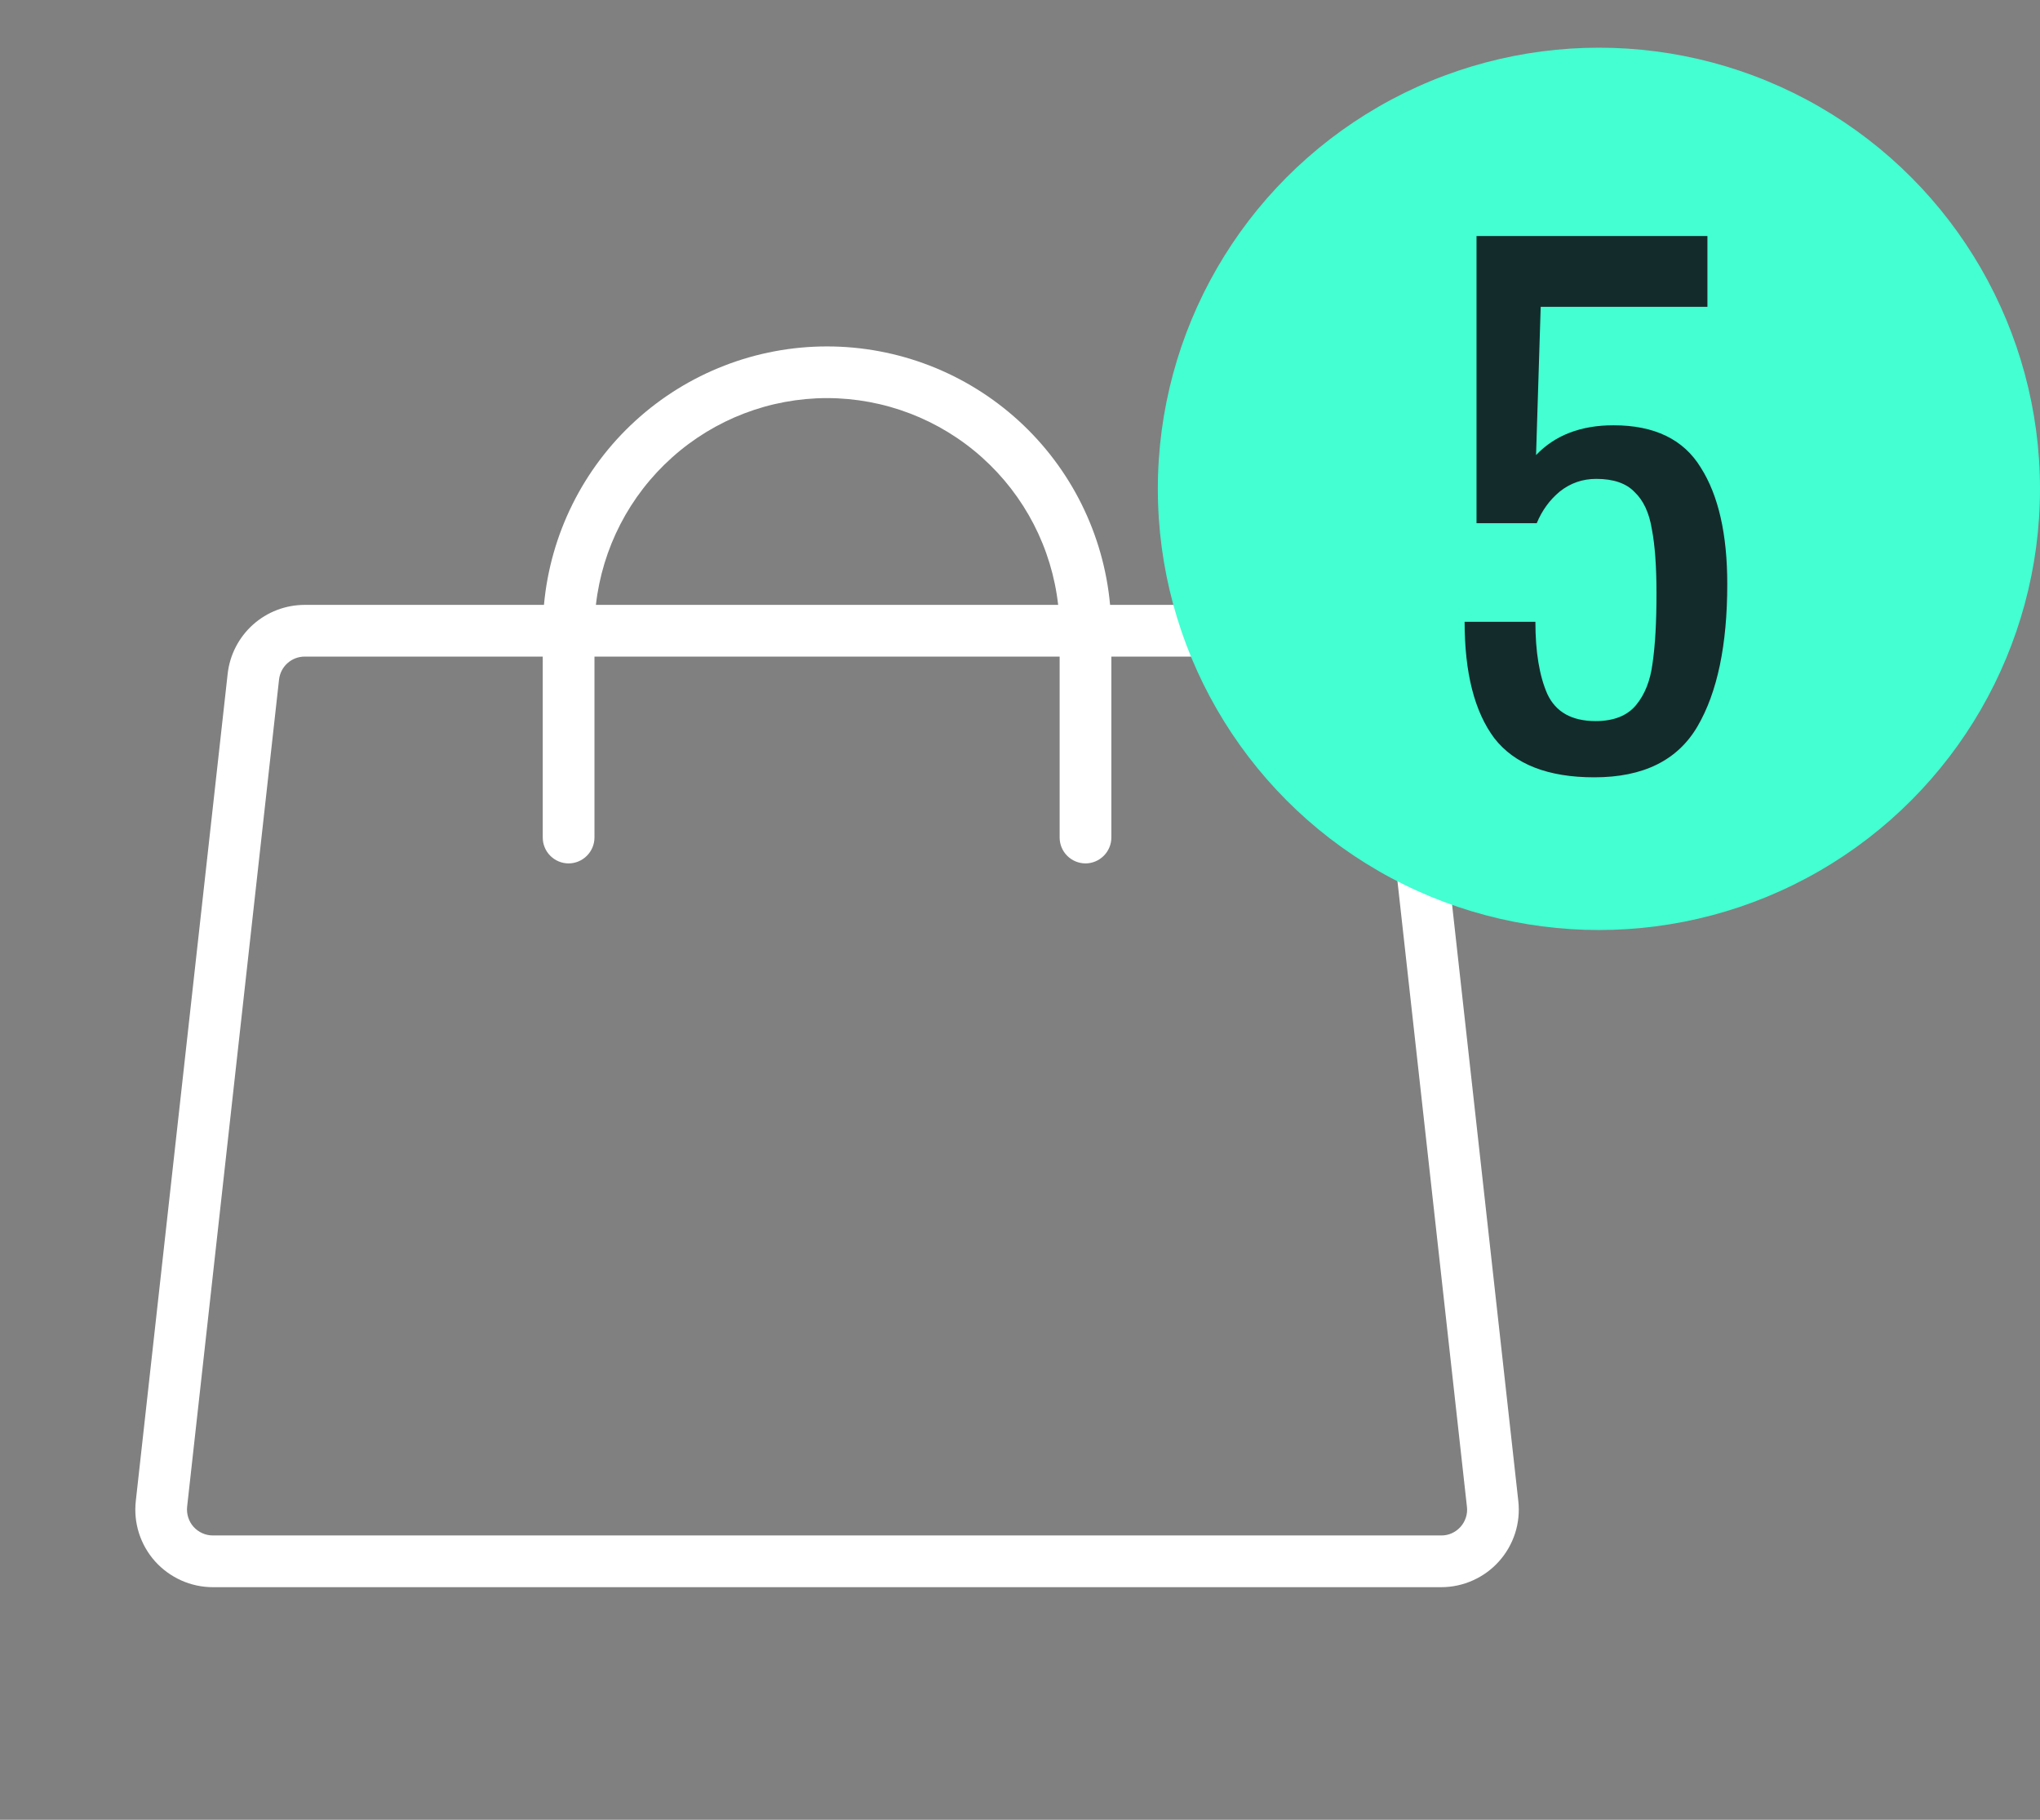 <svg width="37" height="33" viewBox="0 0 37 33" fill="none" xmlns="http://www.w3.org/2000/svg">
<rect x="0" y="0" width="37" height="33" fill="#808080" stroke="none"/>
<path d="M27.538 27.22L25.872 12.22C25.834 11.876 25.67 11.558 25.412 11.327C25.154 11.096 24.82 10.969 24.474 10.969H20.134C20.017 9.688 19.426 8.497 18.476 7.63C17.526 6.763 16.287 6.282 15 6.282C13.714 6.282 12.475 6.763 11.525 7.63C10.575 8.497 9.983 9.688 9.866 10.969H5.527C5.181 10.969 4.847 11.096 4.589 11.327C4.331 11.558 4.167 11.876 4.129 12.22L2.463 27.22C2.441 27.417 2.461 27.616 2.521 27.804C2.581 27.992 2.681 28.166 2.812 28.313C2.944 28.46 3.106 28.578 3.286 28.659C3.467 28.74 3.663 28.782 3.86 28.782H26.14C26.338 28.782 26.534 28.74 26.714 28.659C26.895 28.578 27.056 28.461 27.188 28.313C27.32 28.166 27.419 27.992 27.48 27.804C27.54 27.616 27.56 27.417 27.538 27.22V27.22ZM15 7.219C16.038 7.22 17.038 7.603 17.811 8.295C18.584 8.987 19.076 9.938 19.192 10.969H10.808C10.925 9.938 11.416 8.987 12.19 8.295C12.963 7.603 13.963 7.22 15 7.219V7.219ZM26.49 27.688C26.446 27.737 26.392 27.777 26.332 27.804C26.272 27.831 26.206 27.845 26.14 27.844H3.86C3.794 27.844 3.729 27.83 3.669 27.803C3.609 27.776 3.555 27.737 3.511 27.688C3.467 27.639 3.434 27.581 3.414 27.518C3.394 27.455 3.387 27.389 3.394 27.323L5.061 12.323C5.074 12.209 5.128 12.103 5.214 12.026C5.3 11.949 5.412 11.906 5.527 11.907H9.844V15.188C9.844 15.312 9.893 15.431 9.981 15.519C10.069 15.607 10.188 15.657 10.313 15.657C10.437 15.657 10.556 15.607 10.644 15.519C10.732 15.431 10.782 15.312 10.782 15.188V11.907H19.219V15.188C19.219 15.312 19.268 15.431 19.356 15.519C19.444 15.607 19.564 15.657 19.688 15.657C19.812 15.657 19.931 15.607 20.019 15.519C20.107 15.431 20.157 15.312 20.157 15.188V11.907H24.474C24.589 11.906 24.701 11.949 24.787 12.026C24.872 12.103 24.927 12.209 24.94 12.323L26.606 27.323C26.614 27.389 26.608 27.456 26.587 27.518C26.567 27.581 26.534 27.639 26.49 27.688V27.688Z" fill="white"/>
<circle cx="29" cy="8.865" r="8" fill="#43FFD2"/>
<path d="M28.916 14.096C28.076 14.096 27.472 13.86 27.104 13.388C26.744 12.908 26.564 12.204 26.564 11.276H27.848C27.848 11.82 27.92 12.256 28.064 12.584C28.216 12.912 28.508 13.076 28.94 13.076C29.268 13.076 29.512 12.98 29.672 12.788C29.832 12.596 29.932 12.344 29.972 12.032C30.02 11.712 30.044 11.288 30.044 10.76C30.044 10.272 30.016 9.884 29.96 9.596C29.912 9.3 29.808 9.076 29.648 8.924C29.496 8.764 29.264 8.684 28.952 8.684C28.704 8.684 28.484 8.76 28.292 8.912C28.108 9.064 27.968 9.256 27.872 9.488H26.78V4.28H30.968V5.564H27.944L27.86 8.252C28.204 7.892 28.672 7.712 29.264 7.712C30.008 7.712 30.536 7.968 30.848 8.48C31.168 8.984 31.328 9.688 31.328 10.592C31.328 11.696 31.148 12.556 30.788 13.172C30.428 13.788 29.804 14.096 28.916 14.096Z" fill="#142B2B"/>
</svg>
